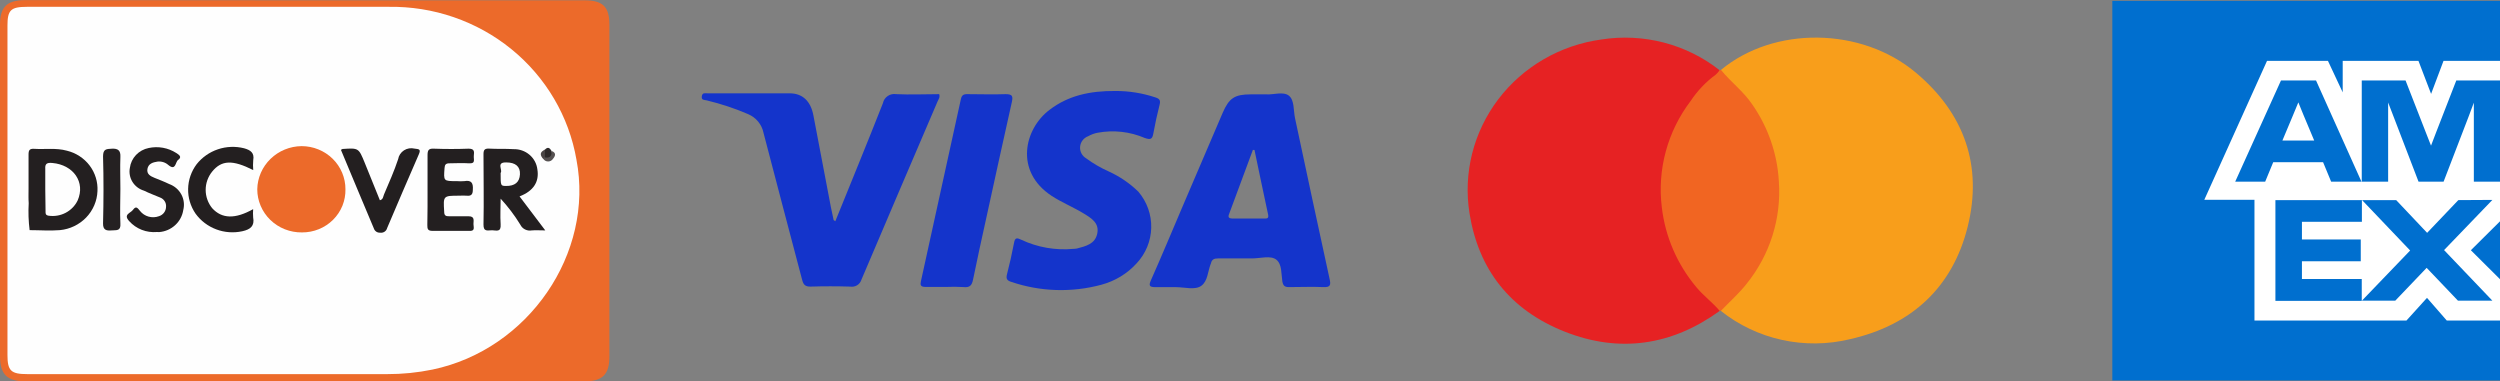<svg width="164" height="25" viewBox="0 0 164 25" fill="none" xmlns="http://www.w3.org/2000/svg">
<rect x="0" y="0" width="164" height="25" fill="#808080" stroke="none"/>
<g clip-path="url(#clip0_1831_1759)">
<path d="M112.806 20.4C109.674 22.664 106.245 23.18 102.649 21.758C99.054 20.336 96.99 17.683 96.398 13.983C96.191 12.678 96.251 11.346 96.575 10.064C96.899 8.782 97.481 7.576 98.285 6.516C99.09 5.456 100.102 4.563 101.263 3.889C102.424 3.215 103.71 2.774 105.046 2.591C106.412 2.376 107.808 2.445 109.145 2.792C110.482 3.139 111.729 3.757 112.806 4.606C112.899 4.859 112.677 4.954 112.533 5.058C110.623 6.672 109.417 8.941 109.165 11.398C108.799 14.794 109.998 17.601 112.543 19.897C112.682 20.038 112.908 20.128 112.806 20.4Z" fill="#E62223"/>
<path d="M112.895 4.587C116.37 1.703 122.103 1.757 125.689 4.773C128.878 7.454 130.067 10.895 129.081 14.866C128.096 18.838 125.412 21.337 121.349 22.252C119.889 22.604 118.366 22.62 116.899 22.299C115.432 21.977 114.061 21.327 112.895 20.4C112.895 19.947 113.306 19.739 113.584 19.494C115.001 18.201 115.964 16.502 116.333 14.64C117.004 11.248 116.231 8.233 113.746 5.697C113.427 5.339 112.941 5.122 112.895 4.587Z" fill="#F89E1B"/>
<path d="M112.894 4.587C113.537 5.375 114.37 5.991 114.949 6.851C115.989 8.345 116.592 10.09 116.693 11.895C116.868 14.33 116.104 16.741 114.551 18.651C114.056 19.272 113.449 19.811 112.894 20.386H112.848H112.806C112.344 19.838 111.747 19.403 111.279 18.837C110.026 17.343 109.24 15.527 109.016 13.607C108.708 11.127 109.385 8.625 110.909 6.62C111.351 5.953 111.911 5.367 112.561 4.89C112.655 4.806 112.737 4.71 112.806 4.605L112.894 4.587Z" fill="#F16522"/>
<path d="M54.797 14.513C55.843 11.932 56.903 9.355 57.921 6.765C57.959 6.575 58.071 6.408 58.234 6.298C58.396 6.188 58.596 6.144 58.791 6.176C59.716 6.222 60.674 6.176 61.609 6.176C61.683 6.385 61.562 6.52 61.502 6.661C59.837 10.555 58.161 14.449 56.509 18.348C56.465 18.499 56.365 18.628 56.23 18.712C56.094 18.795 55.932 18.827 55.774 18.801C54.908 18.774 54.038 18.774 53.168 18.801C52.812 18.801 52.706 18.679 52.618 18.348C51.776 15.133 50.915 11.918 50.082 8.698C50.027 8.433 49.907 8.185 49.733 7.974C49.559 7.764 49.336 7.598 49.082 7.489C48.203 7.111 47.291 6.808 46.357 6.584C46.209 6.548 46.001 6.584 46.038 6.321C46.075 6.059 46.255 6.122 46.417 6.122C48.208 6.122 50.003 6.122 51.799 6.122C52.65 6.122 53.187 6.634 53.363 7.589C53.751 9.594 54.134 11.6 54.51 13.607C54.566 13.883 54.626 14.159 54.686 14.436L54.797 14.513Z" fill="#1434CB"/>
<path d="M73.179 5.968C74.063 5.966 74.942 6.107 75.779 6.385C76.08 6.475 76.145 6.593 76.066 6.887C75.909 7.499 75.775 8.119 75.663 8.739C75.599 9.111 75.497 9.192 75.099 9.052C74.126 8.634 73.047 8.514 72.003 8.708C71.787 8.75 71.579 8.827 71.388 8.934C71.242 8.988 71.115 9.081 71.02 9.202C70.926 9.323 70.869 9.468 70.855 9.62C70.841 9.771 70.871 9.924 70.941 10.06C71.012 10.196 71.12 10.309 71.254 10.388C71.711 10.725 72.204 11.011 72.725 11.243C73.448 11.572 74.107 12.021 74.673 12.57C75.24 13.235 75.542 14.078 75.521 14.943C75.501 15.808 75.16 16.637 74.562 17.275C73.947 17.953 73.143 18.441 72.249 18.679C70.311 19.202 68.258 19.139 66.358 18.498C66.08 18.412 65.978 18.307 66.057 18C66.233 17.32 66.386 16.641 66.52 15.935C66.58 15.582 66.71 15.591 66.983 15.722C68.053 16.229 69.246 16.437 70.43 16.324C70.503 16.323 70.576 16.316 70.647 16.302C71.226 16.148 71.837 16.012 71.98 15.323C72.124 14.635 71.605 14.323 71.115 14.019C70.425 13.594 69.671 13.295 68.991 12.851C66.529 11.239 67.195 8.445 68.857 7.2C70.069 6.276 71.48 5.955 73.179 5.968Z" fill="#1434CB"/>
<path d="M62.054 18.823C61.591 18.823 61.166 18.823 60.721 18.823C60.383 18.823 60.356 18.696 60.416 18.434C61.289 14.464 62.16 10.493 63.03 6.52C63.09 6.239 63.206 6.171 63.47 6.176C64.298 6.176 65.136 6.208 65.964 6.176C66.427 6.176 66.459 6.316 66.376 6.701C65.797 9.273 65.238 11.85 64.673 14.426C64.386 15.735 64.095 17.039 63.831 18.348C63.757 18.71 63.623 18.878 63.215 18.832C62.829 18.809 62.441 18.806 62.054 18.823Z" fill="#1434CB"/>
<path d="M87.222 18.303C86.457 14.789 85.701 11.275 84.955 7.761C84.844 7.25 84.922 6.579 84.557 6.28C84.191 5.982 83.525 6.226 83.081 6.19H82.058C80.994 6.19 80.628 6.43 80.207 7.403C79.346 9.414 78.484 11.428 77.62 13.444C76.917 15.088 76.232 16.741 75.501 18.384C75.339 18.751 75.409 18.837 75.811 18.837C76.214 18.837 76.7 18.837 77.139 18.837C77.713 18.837 78.402 19.05 78.814 18.742C79.226 18.434 79.226 17.836 79.416 17.329C79.426 17.314 79.434 17.297 79.439 17.279C79.49 17.021 79.652 16.949 79.902 16.953C80.642 16.953 81.382 16.953 82.123 16.953C82.674 16.953 83.358 16.736 83.733 17.039C84.108 17.343 84.043 17.968 84.122 18.461C84.173 18.765 84.302 18.842 84.585 18.833C85.325 18.833 86.065 18.801 86.801 18.833C87.292 18.86 87.306 18.679 87.222 18.303ZM82.965 14.336C82.262 14.336 81.577 14.336 80.86 14.336C80.499 14.336 80.582 14.15 80.661 13.951L82.188 9.835H82.294C82.59 11.248 82.882 12.661 83.187 14.069C83.233 14.295 83.15 14.341 82.984 14.336H82.965Z" fill="#1434CB"/>
<path d="M20.023 0.022H38.343C39.546 0.022 39.976 0.443 39.976 1.621V23.397C39.976 24.583 39.514 25.022 38.296 25.022H1.708C0.472 25.022 0 24.57 0 23.347V1.612C0 0.453 0.463 0.009 1.647 0.009L20.023 0.022Z" fill="#EC6A2A"/>
<path d="M13.988 0.448H25.478C28.42 0.399 31.282 1.383 33.546 3.223C35.809 5.062 37.324 7.635 37.815 10.473C38.995 16.618 34.659 22.935 28.37 24.244C27.393 24.445 26.398 24.545 25.4 24.542H1.8C0.717 24.542 0.49 24.325 0.49 23.284V1.675C0.49 0.656 0.708 0.448 1.772 0.448H13.988Z" fill="#FEFEFE"/>
<path d="M22.661 12.416C22.669 12.786 22.601 13.155 22.462 13.499C22.322 13.843 22.113 14.156 21.847 14.42C21.581 14.684 21.264 14.893 20.914 15.035C20.564 15.177 20.189 15.249 19.811 15.246C19.427 15.252 19.046 15.182 18.69 15.042C18.334 14.902 18.01 14.694 17.737 14.43C17.464 14.166 17.247 13.852 17.1 13.505C16.952 13.159 16.876 12.787 16.877 12.412C16.891 11.663 17.203 10.95 17.745 10.423C18.288 9.895 19.018 9.595 19.783 9.586C20.162 9.586 20.538 9.659 20.888 9.802C21.238 9.944 21.556 10.153 21.823 10.416C22.091 10.679 22.302 10.991 22.446 11.334C22.59 11.677 22.663 12.045 22.661 12.416Z" fill="#EC6A2A"/>
<path d="M1.873 12.398C1.873 11.642 1.873 10.881 1.873 10.134C1.873 9.858 1.938 9.744 2.239 9.763C2.956 9.808 3.678 9.69 4.386 9.885C4.983 10.029 5.51 10.373 5.877 10.856C6.243 11.339 6.426 11.933 6.394 12.534C6.37 13.181 6.106 13.797 5.653 14.268C5.199 14.739 4.586 15.034 3.928 15.097C3.271 15.151 2.605 15.097 1.943 15.097C1.87 14.511 1.849 13.92 1.883 13.331C1.86 13.014 1.873 12.701 1.873 12.398Z" fill="#231F20"/>
<path d="M34.082 12.883L35.771 15.115C35.419 15.115 35.151 15.092 34.887 15.115C34.734 15.143 34.577 15.12 34.44 15.05C34.302 14.981 34.192 14.868 34.128 14.73C33.756 14.125 33.325 13.556 32.842 13.032C32.842 13.589 32.804 14.155 32.842 14.707C32.879 15.26 32.564 15.111 32.286 15.106C32.008 15.101 31.708 15.237 31.717 14.726C31.749 13.191 31.717 11.655 31.717 10.12C31.717 9.844 31.782 9.736 32.083 9.749C32.619 9.781 33.156 9.749 33.688 9.785C34.071 9.775 34.444 9.905 34.734 10.151C35.024 10.397 35.209 10.74 35.252 11.112C35.386 11.927 34.993 12.534 34.082 12.883Z" fill="#231F20"/>
<path d="M10.292 15.22C9.955 15.249 9.615 15.201 9.301 15.078C8.986 14.955 8.706 14.762 8.482 14.513C8.061 14.06 8.566 13.988 8.723 13.766C8.936 13.467 9.042 13.671 9.186 13.838C9.328 14.019 9.526 14.149 9.75 14.211C9.974 14.273 10.213 14.263 10.431 14.182C10.564 14.14 10.681 14.057 10.764 13.945C10.847 13.834 10.892 13.7 10.893 13.562C10.904 13.435 10.873 13.307 10.803 13.199C10.734 13.09 10.631 13.006 10.509 12.96C10.158 12.81 9.792 12.679 9.445 12.507C9.13 12.413 8.861 12.209 8.69 11.933C8.519 11.658 8.458 11.33 8.519 11.013C8.56 10.696 8.7 10.4 8.922 10.166C9.144 9.932 9.435 9.772 9.755 9.709C10.063 9.643 10.381 9.638 10.691 9.694C11.001 9.75 11.296 9.866 11.56 10.035C11.731 10.148 11.967 10.288 11.689 10.488C11.495 10.614 11.546 11.235 11.046 10.827C10.95 10.741 10.837 10.676 10.713 10.637C10.589 10.598 10.458 10.585 10.329 10.601C10.023 10.646 9.732 10.741 9.672 11.081C9.611 11.42 9.866 11.556 10.134 11.665C10.403 11.774 10.782 11.918 11.097 12.072C11.439 12.195 11.723 12.437 11.894 12.752C12.065 13.067 12.111 13.433 12.022 13.78C11.964 14.158 11.778 14.507 11.492 14.769C11.207 15.031 10.839 15.192 10.449 15.224C10.396 15.228 10.344 15.226 10.292 15.22Z" fill="#231F20"/>
<path d="M22.365 9.83C22.444 9.79 22.458 9.772 22.476 9.772C23.527 9.704 23.527 9.704 23.925 10.677C24.258 11.498 24.59 12.318 24.92 13.136C25.142 13.086 25.132 12.887 25.193 12.751C25.517 11.986 25.859 11.225 26.118 10.442C26.137 10.325 26.181 10.213 26.247 10.113C26.314 10.013 26.4 9.928 26.501 9.863C26.603 9.798 26.717 9.754 26.837 9.734C26.956 9.715 27.079 9.72 27.196 9.749C27.506 9.785 27.622 9.79 27.469 10.138C26.766 11.741 26.081 13.353 25.396 14.961C25.372 15.059 25.311 15.145 25.225 15.201C25.14 15.257 25.035 15.28 24.933 15.264C24.844 15.269 24.755 15.245 24.681 15.195C24.608 15.145 24.553 15.072 24.526 14.988C23.809 13.272 23.082 11.565 22.365 9.83Z" fill="#231F20"/>
<path d="M28.047 12.407C28.047 11.664 28.047 10.926 28.047 10.184C28.047 9.867 28.107 9.731 28.468 9.753C29.227 9.781 29.986 9.781 30.74 9.753C31.129 9.753 31.11 9.948 31.083 10.206C31.055 10.464 31.226 10.745 30.759 10.713C30.291 10.682 29.912 10.713 29.486 10.713C29.25 10.713 29.176 10.795 29.162 11.026C29.098 11.882 29.084 11.882 29.963 11.882C30.129 11.895 30.296 11.895 30.463 11.882C30.925 11.8 31.05 12.008 31.018 12.443C31.018 12.751 30.916 12.873 30.601 12.837C30.447 12.827 30.293 12.827 30.139 12.837C29.065 12.837 29.074 12.837 29.139 13.888C29.139 14.132 29.236 14.195 29.468 14.187C29.889 14.187 30.319 14.187 30.74 14.187C31.161 14.187 31.059 14.481 31.059 14.694C31.059 14.906 31.194 15.178 30.763 15.146C29.968 15.146 29.176 15.146 28.38 15.146C28.047 15.146 28.033 15.006 28.033 14.757C28.052 13.96 28.047 13.181 28.047 12.407Z" fill="#231F20"/>
<path d="M16.607 13.72C16.593 13.901 16.593 14.082 16.607 14.263C16.713 14.829 16.427 15.051 15.899 15.169C15.329 15.294 14.733 15.252 14.188 15.047C13.642 14.843 13.17 14.485 12.831 14.019C12.499 13.537 12.328 12.966 12.341 12.385C12.353 11.803 12.549 11.24 12.9 10.772C13.258 10.32 13.743 9.98 14.295 9.794C14.848 9.608 15.444 9.584 16.01 9.726C16.436 9.844 16.7 10.025 16.612 10.509C16.593 10.725 16.593 10.941 16.612 11.157C15.251 10.469 14.534 10.5 13.918 11.257C13.642 11.598 13.492 12.021 13.492 12.457C13.492 12.892 13.642 13.315 13.918 13.656C14.552 14.354 15.422 14.386 16.607 13.72Z" fill="#231F20"/>
<path d="M7.898 12.398C7.898 13.159 7.861 13.924 7.898 14.662C7.935 15.174 7.635 15.088 7.325 15.115C7.014 15.142 6.751 15.115 6.76 14.662C6.797 13.195 6.802 11.728 6.76 10.261C6.76 9.772 6.973 9.772 7.348 9.754C7.722 9.736 7.921 9.858 7.898 10.288C7.871 10.985 7.898 11.692 7.898 12.398Z" fill="#252122"/>
<path d="M35.751 9.812C35.945 9.604 36.075 9.713 36.181 9.903C36.301 10.383 36.264 10.424 35.746 10.378C35.675 10.3 35.636 10.199 35.637 10.094C35.638 9.99 35.678 9.889 35.751 9.812Z" fill="#2D2929"/>
<path d="M35.746 10.329C36.089 10.383 36.209 10.22 36.181 9.903C36.519 10.017 36.422 10.252 36.278 10.415C36.245 10.469 36.198 10.514 36.141 10.546C36.085 10.577 36.021 10.593 35.957 10.593C35.892 10.593 35.828 10.577 35.772 10.546C35.715 10.514 35.668 10.469 35.635 10.415C35.607 10.32 35.654 10.297 35.746 10.329Z" fill="#565151"/>
<path d="M35.747 10.329L35.636 10.428C35.409 10.175 35.4 9.976 35.751 9.812L35.747 10.329Z" fill="#4A4545"/>
<path d="M2.97 12.438C2.97 11.986 2.97 11.533 2.97 11.08C2.942 10.718 3.104 10.663 3.433 10.691C4.821 10.813 5.617 11.954 5.094 13.149C4.928 13.494 4.653 13.778 4.31 13.958C3.966 14.139 3.573 14.206 3.187 14.15C2.956 14.109 2.993 13.978 2.988 13.842L2.97 12.438Z" fill="#FEFEFE"/>
<path d="M32.841 11.343C33.003 11.162 32.517 10.637 33.211 10.655C33.813 10.655 34.136 10.922 34.109 11.438C34.081 11.954 33.776 12.208 33.183 12.199C32.841 12.19 32.841 12.19 32.841 11.343Z" fill="#FDFDFD"/>
<path d="M143.19 4.582L164 0.507V24.492L139.025 24.04L143.19 4.582Z" fill="white"/>
<path d="M138.568 0.055V24.96H164.019V21.025H160.507L159.211 19.539L157.865 21.025H147.893V13.105H144.603L148.716 3.994H152.714L153.681 6.059V3.994H158.651L159.48 6.159L160.294 3.994H164.019V0.055H138.568ZM161.132 5.28L159.822 8.649L159.475 9.555L159.119 8.649L157.805 5.28H154.931V11.918H156.662V7.599V6.725L156.999 7.599L158.656 11.918H160.299L161.96 7.599L162.284 6.734V11.918H164.014V5.28H161.132ZM149.632 5.28L146.629 11.918H148.596L149.123 10.642H152.395L152.923 11.918H154.912L151.932 5.28H149.632ZM150.428 7.544L150.771 6.716L151.109 7.544L151.812 9.22H149.725L150.428 7.544ZM161.266 13.127L159.22 15.274L157.189 13.127H149.267V19.739H154.931V18.303H151.007V17.139H154.866V15.709H151.007V14.549H154.94V13.114L158.105 16.433L154.94 19.725H157.129L159.188 17.57L161.243 19.725H163.501L160.331 16.406L163.501 13.114L161.266 13.127ZM162.089 16.415L164.005 18.321V14.513L162.089 16.415Z" fill="#006FCF"/>
</g>
<defs>
<clipPath id="clip0_1831_1759">
<rect width="164" height="25" fill="white"/>
</clipPath>
</defs>
</svg>
